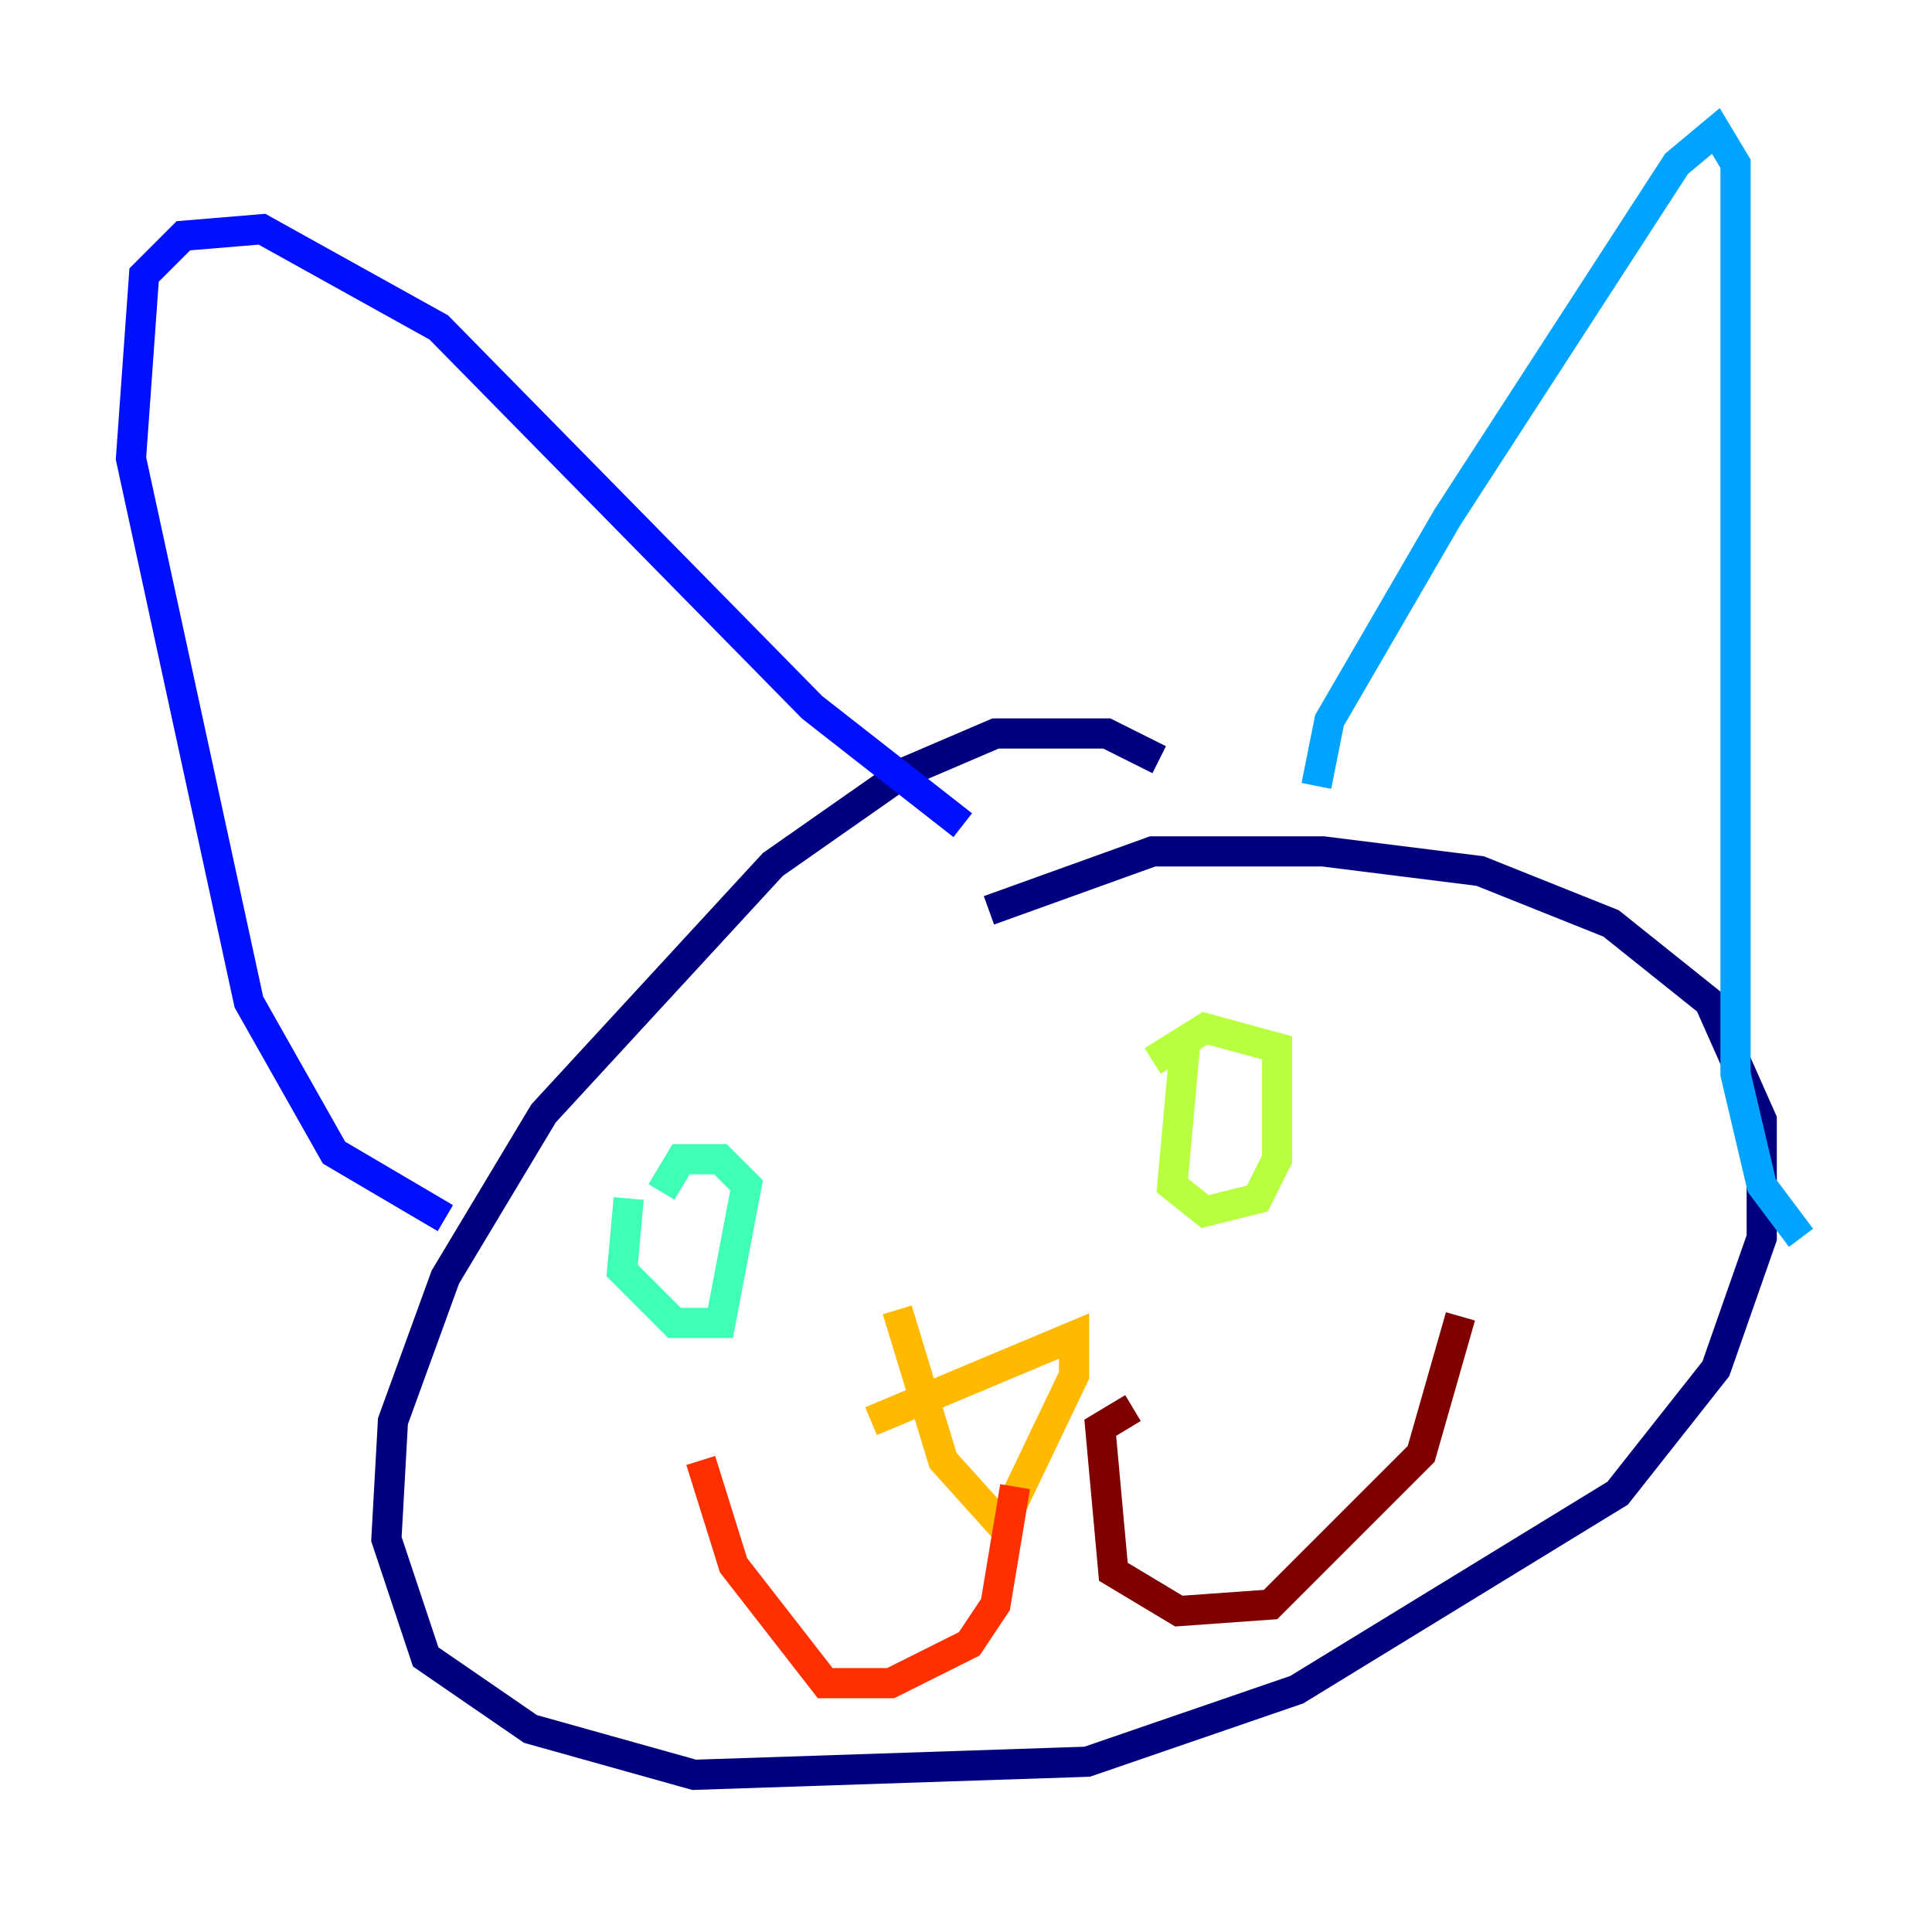 <?xml version="1.0" encoding="utf-8" ?>
<svg baseProfile="tiny" height="128" version="1.2" viewBox="0,0,128,128" width="128" xmlns="http://www.w3.org/2000/svg" xmlns:ev="http://www.w3.org/2001/xml-events" xmlns:xlink="http://www.w3.org/1999/xlink"><defs /><polyline fill="none" points="76.8,50.332 73.329,48.597 65.953,48.597 59.878,51.2 51.2,57.275 36.014,73.763 29.505,84.61 26.034,94.156 25.6,101.966 28.203,109.776 35.146,114.549 45.993,117.586 72.027,116.719 85.912,111.946 107.173,98.929 113.681,90.685 116.719,82.007 116.719,74.197 113.248,66.386 106.739,61.18 98.061,57.709 87.647,56.407 76.366,56.407 65.519,60.312" stroke="#00007f" stroke-width="2" /><polyline fill="none" points="29.505,80.705 22.129,76.366 16.488,66.386 8.678,30.373 9.546,18.224 12.149,15.62 17.356,15.186 29.071,21.695 53.803,46.861 63.783,54.671" stroke="#0010ff" stroke-width="2" /><polyline fill="none" points="87.214,52.068 88.081,47.729 95.891,34.278 111.078,10.848 113.681,8.678 114.983,10.848 114.983,71.159 116.719,78.536 119.322,82.007" stroke="#00a4ff" stroke-width="2" /><polyline fill="none" points="41.654,79.403 41.22,84.176 44.691,87.647 47.729,87.647 49.464,78.536 47.729,76.8 45.125,76.8 43.824,78.969" stroke="#3fffb7" stroke-width="2" /><polyline fill="none" points="78.536,68.99 77.668,78.536 79.837,80.271 83.308,79.403 84.61,76.8 84.61,69.424 79.837,68.122 76.366,70.291" stroke="#b7ff3f" stroke-width="2" /><polyline fill="none" points="57.709,94.156 71.159,88.515 71.159,91.119 66.386,101.098 62.481,96.759 59.444,86.78" stroke="#ffb900" stroke-width="2" /><polyline fill="none" points="67.254,98.495 65.953,106.305 64.217,108.909 59.01,111.512 54.671,111.512 48.597,103.702 46.427,96.759" stroke="#ff3000" stroke-width="2" /><polyline fill="none" points="75.064,93.288 72.895,94.59 73.763,104.136 78.102,106.739 84.176,106.305 94.156,96.325 96.759,87.214" stroke="#7f0000" stroke-width="2" /></svg>